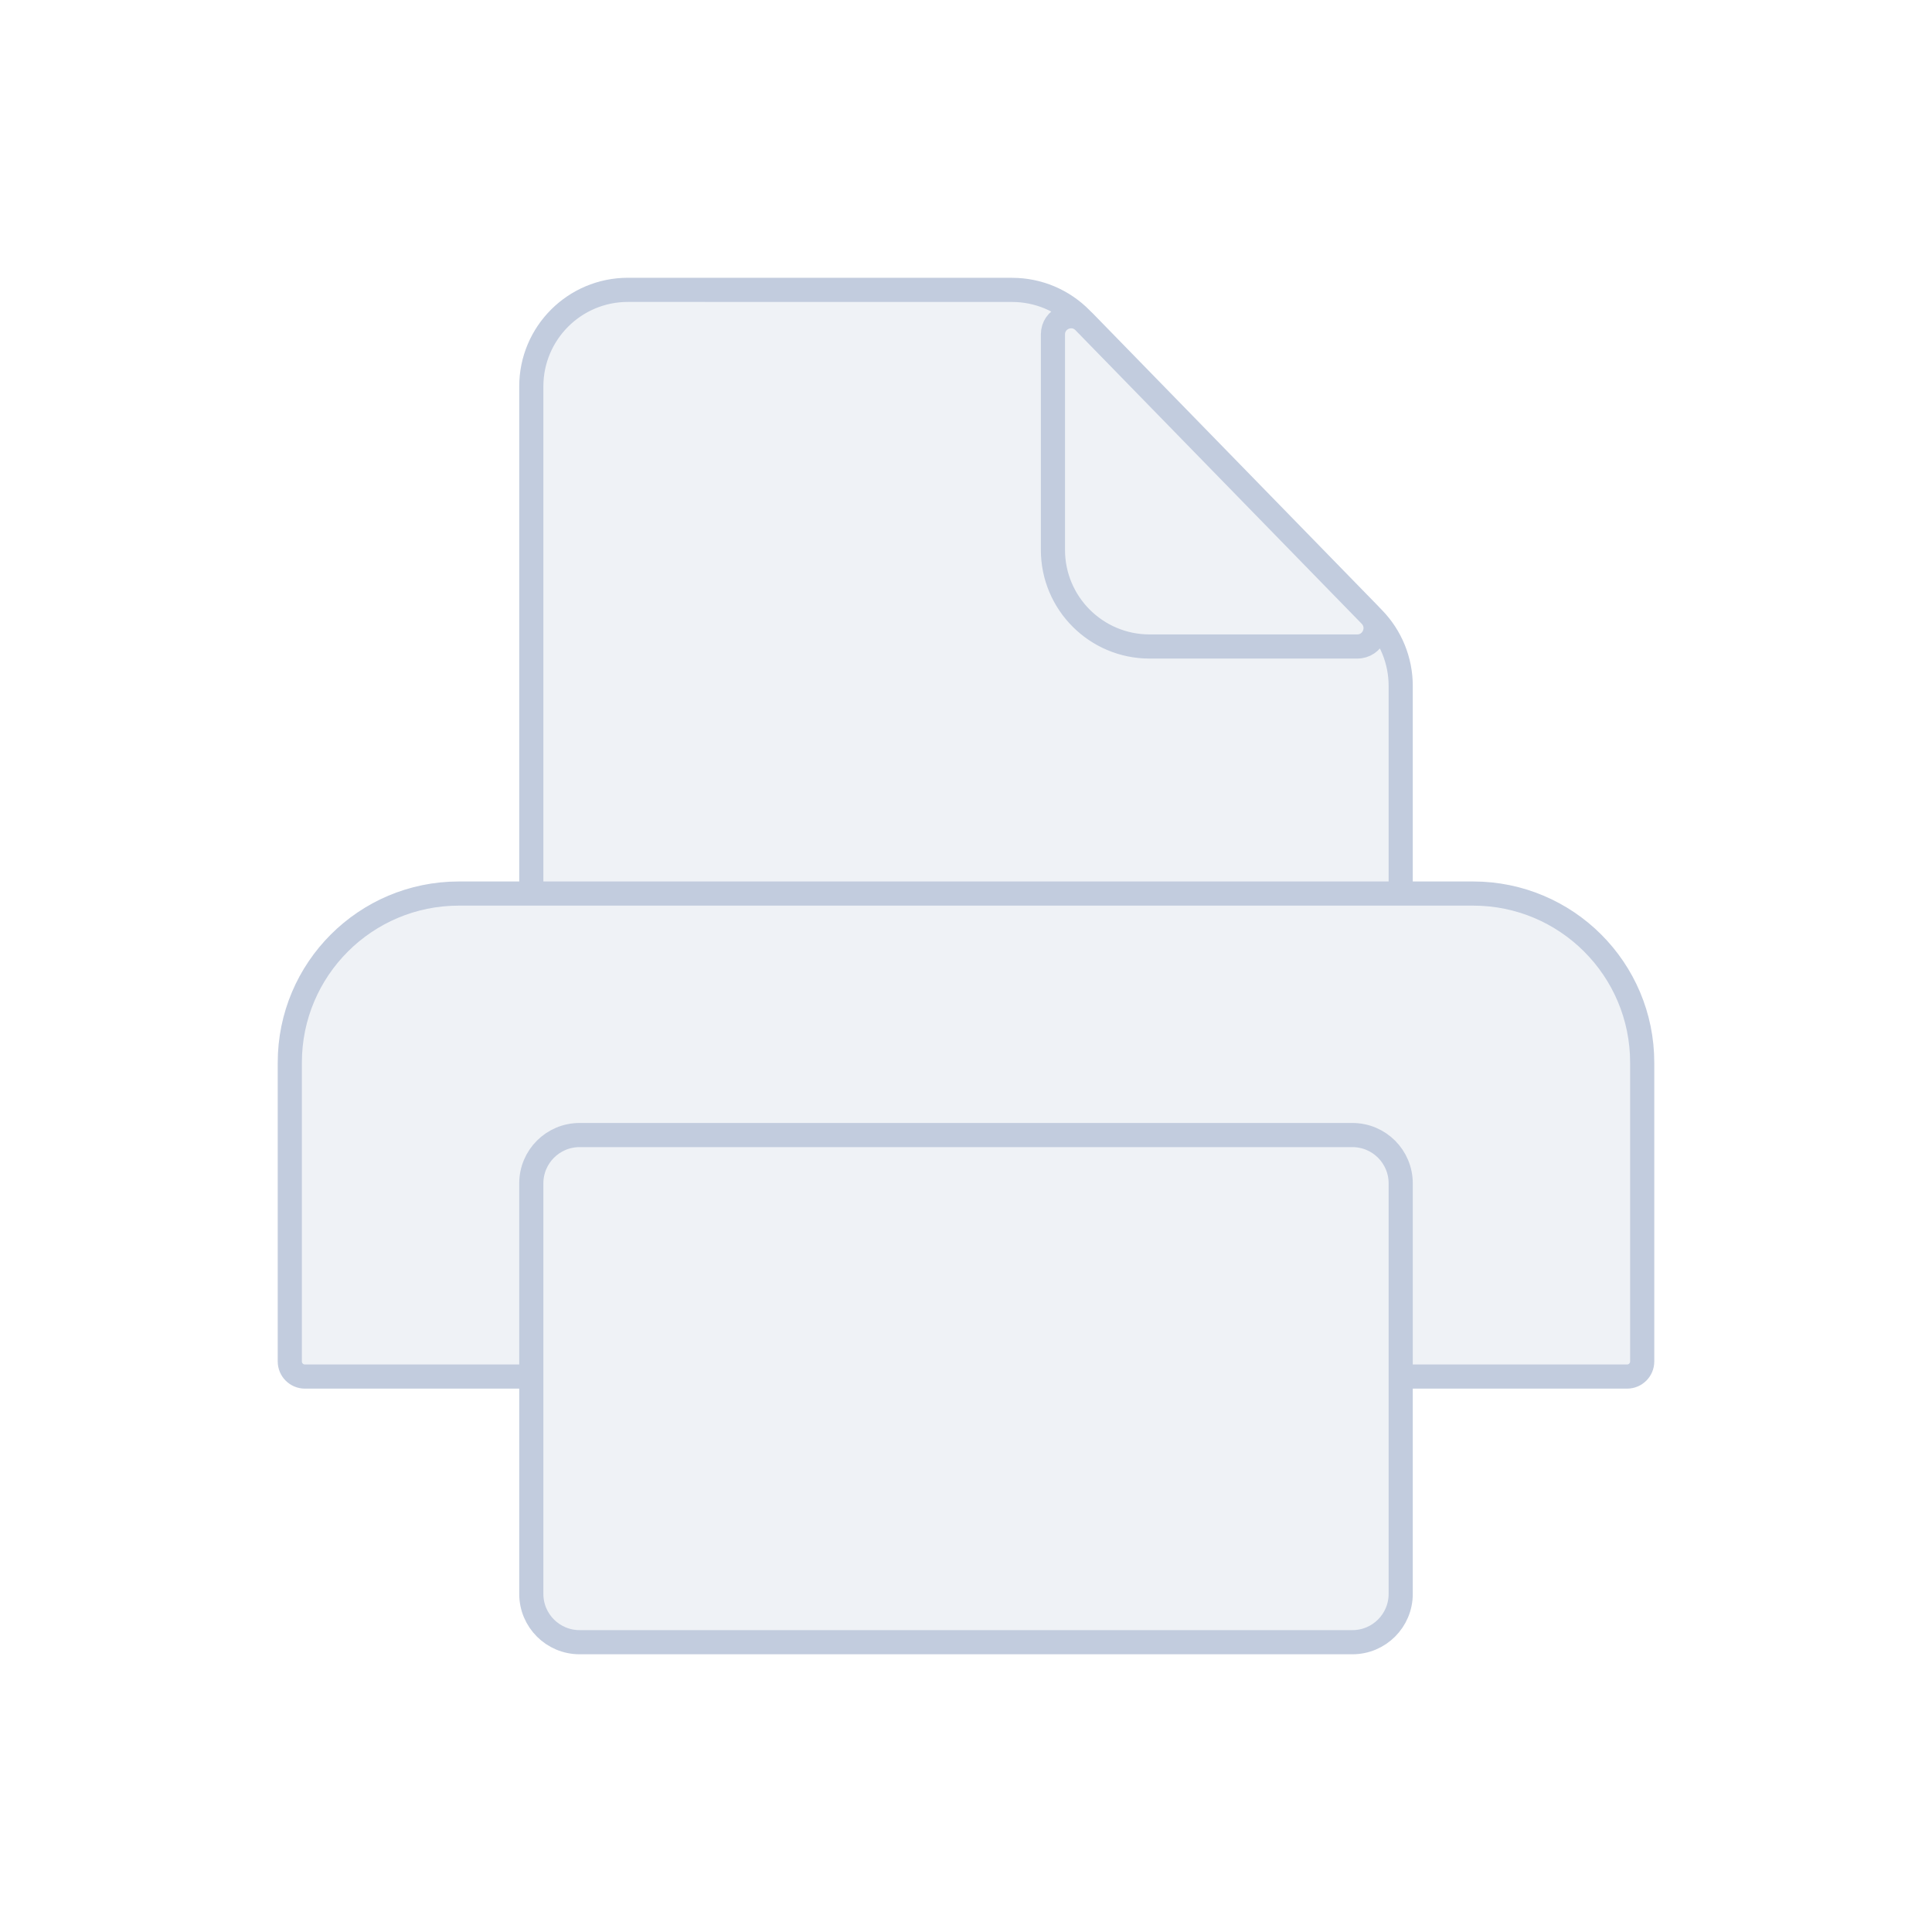 <svg width="80" height="80" viewBox="0 0 80 80" fill="none" xmlns="http://www.w3.org/2000/svg">
  <path d="M56.864 25.607C57.592 26.354 58 27.357 58 28.4V36.952C58 36.978 57.978 37 57.951 37H22.054C22.024 37 22 36.976 22 36.947V16.002C22 13.793 23.791 12.002 26 12.002L41.913 12.004C42.991 12.004 44.023 12.44 44.776 13.212L44.834 13.271C44.358 12.866 43.6 13.198 43.6 13.847V22.77C43.6 24.979 45.391 26.77 47.6 26.77H56.2C56.853 26.77 57.193 26.007 56.781 25.522L56.864 25.607Z" fill="#C2CCDE" fill-opacity="0.25" />
  <path d="M56.743 25.48L44.889 13.322C44.419 12.839 43.6 13.173 43.6 13.847V22.77C43.6 24.979 45.391 26.77 47.6 26.77H56.2C56.871 26.77 57.212 25.961 56.743 25.48Z" fill="#C2CCDE" fill-opacity="0.25" />
  <path d="M22 49C22 47.895 22.895 47 24 47H56C57.105 47 58 47.895 58 49V66C58 67.105 57.105 68 56 68H24C22.895 68 22 67.105 22 66V49Z" fill="#C2CCDE" fill-opacity="0.25" />
  <path d="M22 57H12.625C12.28 57 12 56.72 12 56.375V44C12 40.134 15.134 37 19 37H61C64.866 37 68 40.134 68 44V56.375C68 56.72 67.72 57 67.375 57H58V49C58 47.895 57.105 47 56 47H24C22.895 47 22 47.895 22 49V57Z" fill="#C2CCDE" fill-opacity="0.25" />
  <path d="M43.6 13.847C43.6 13.198 44.358 12.866 44.834 13.271L44.776 13.212C44.023 12.44 42.991 12.004 41.913 12.004L26 12.002C23.791 12.002 22 13.793 22 16.002V36.947C22 36.976 22.024 37 22.054 37H57.951C57.978 37 58 36.978 58 36.952V28.4C58 27.357 57.592 26.354 56.864 25.607L56.781 25.522C57.193 26.007 56.853 26.77 56.2 26.77M43.6 13.847V22.77C43.6 24.979 45.391 26.77 47.6 26.77H56.2M43.6 13.847C43.6 13.173 44.419 12.839 44.889 13.322L56.743 25.48C57.212 25.961 56.871 26.77 56.2 26.77M58 49V66C58 67.105 57.105 68 56 68H24C22.895 68 22 67.105 22 66V49M58 49C58 47.895 57.105 47 56 47H24C22.895 47 22 47.895 22 49M58 49V57H67.375C67.72 57 68 56.72 68 56.375V44C68 40.134 64.866 37 61 37H19C15.134 37 12 40.134 12 44V56.375C12 56.72 12.28 57 12.625 57H22V49" stroke="#C2CCDE" stroke-linecap="round" stroke-linejoin="round" />
</svg>